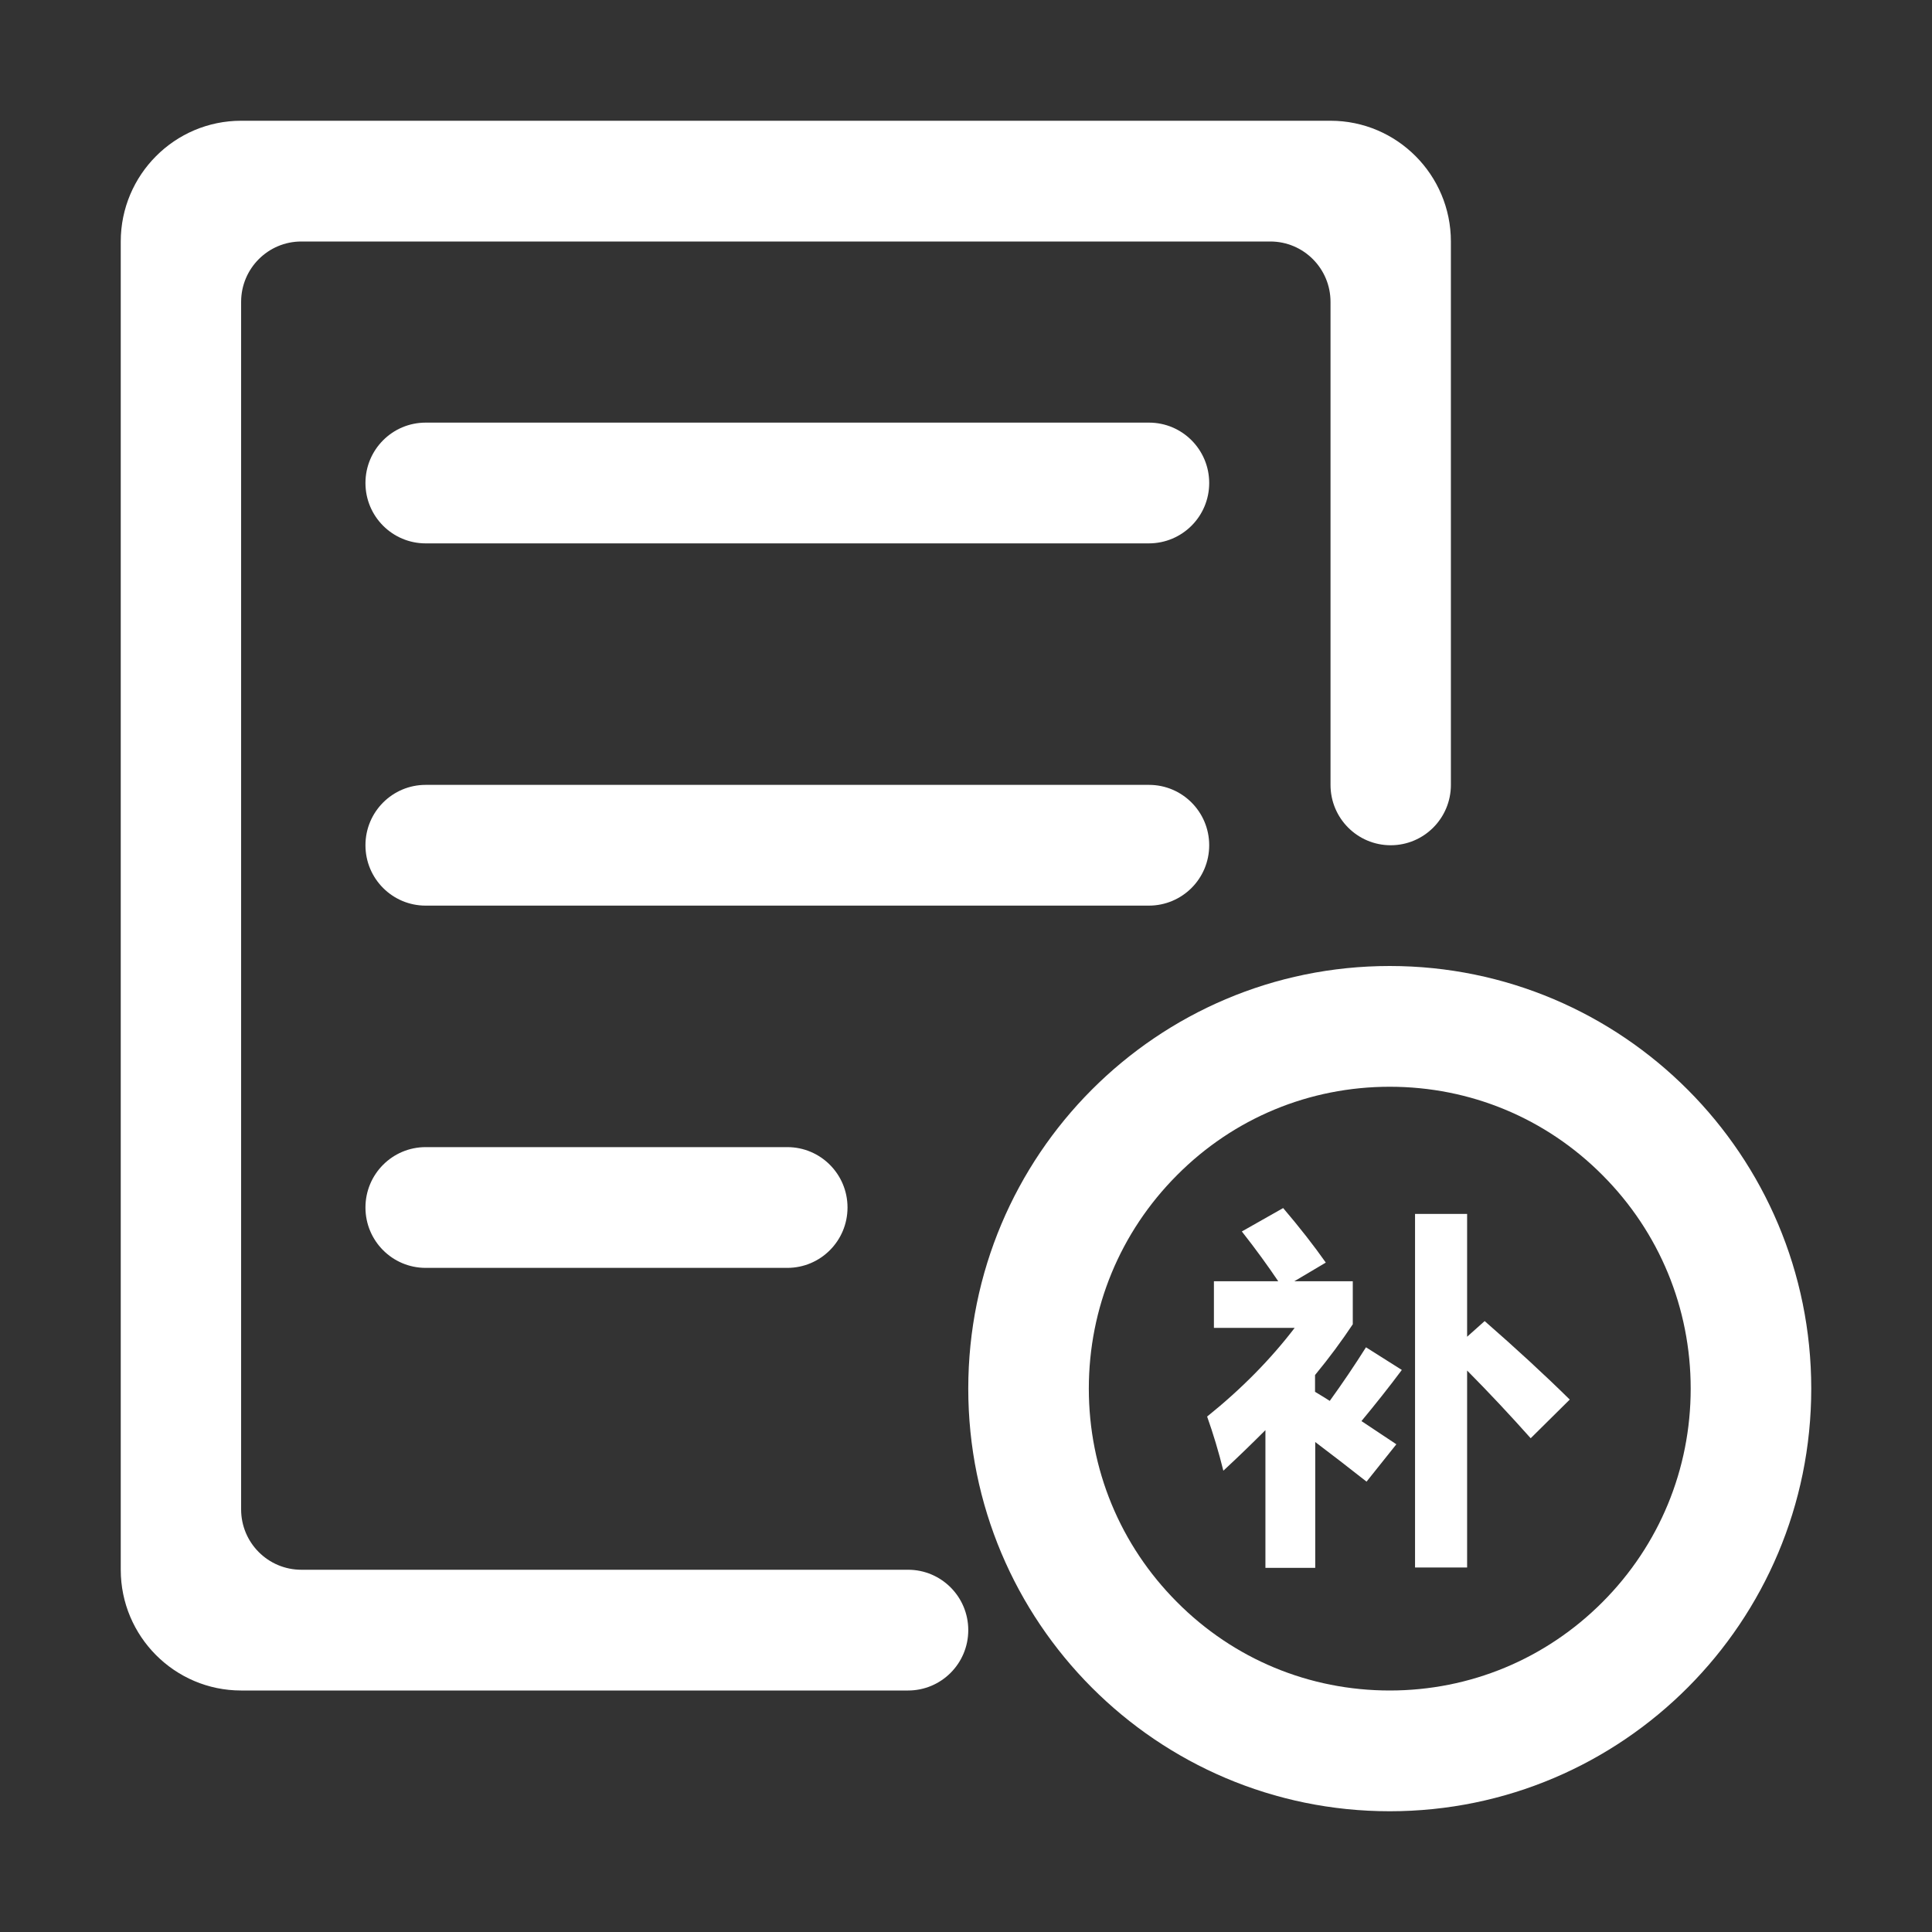 <?xml version="1.0" standalone="no"?><!DOCTYPE svg PUBLIC "-//W3C//DTD SVG 1.1//EN" "http://www.w3.org/Graphics/SVG/1.1/DTD/svg11.dtd"><svg t="1657795182947" class="icon" viewBox="0 0 1024 1024" version="1.1" xmlns="http://www.w3.org/2000/svg" p-id="1819" xmlns:xlink="http://www.w3.org/1999/xlink" width="10" height="10"><rect x="0" y="0" width="1024" height="1024" fill="#333333" stroke="none"/><defs><style type="text/css">@font-face { font-family: feedback-iconfont; src: url("//at.alicdn.com/t/font_1031158_u69w8yhxdu.woff2?t=1630033759944") format("woff2"), url("//at.alicdn.com/t/font_1031158_u69w8yhxdu.woff?t=1630033759944") format("woff"), url("//at.alicdn.com/t/font_1031158_u69w8yhxdu.ttf?t=1630033759944") format("truetype"); }
</style></defs><path d="M608.9 288H225.6c-17.6 0-31.9-14.3-31.9-32s14.3-32 31.9-32H609c17.6 0 31.9 14.3 31.9 32s-14.3 32-32 32zM724 714.1l19 12c-7 9.4-14.2 18.4-21.4 27.1l18.5 12.3-15.8 19.8c-9.5-7.5-18.6-14.5-27.2-21V831h-26.4v-73c-7 7-14.4 14.2-22.3 21.5-2.5-10.1-5.4-19.7-8.6-28.7 18.3-14.7 33.7-30.4 46.4-47h-42.8v-24.7h34.1c-5.4-8-11.8-16.9-19.3-26.4l21.9-12.4c8.6 10.1 16.2 19.8 22.6 28.9l-16.7 9.9h31v22.8c-5.8 8.7-12.4 17.7-20 26.9v8.9c2.7 1.6 5.3 3.2 7.8 4.8 6.8-9.4 13.2-18.9 19.2-28.4z m62.9-13.9c16.6 14.5 31.6 28.3 45.1 41.6l-20.7 20.5c-10.7-12-21.9-24-33.7-35.9v104.4H750V643.4h27.6v65.1l9.3-8.3zM608.9 480H225.6c-17.6 0-31.9-14.3-31.9-32s14.3-32 31.9-32H609c17.6 0 31.9 14.3 31.9 32s-14.3 32-32 32zM417.3 672H225.6c-17.6 0-31.9-14.3-31.9-32s14.3-32 31.9-32h191.7c17.6 0 31.9 14.3 31.9 32s-14.3 32-31.9 32z" p-id="1820" fill="#ffffff"></path><path d="M736.6 576c42.6 0 82.7 16.6 112.8 46.9 30.1 30.2 46.7 70.4 46.7 113.1s-16.6 82.9-46.7 113.1c-30.1 30.2-70.2 46.9-112.8 46.9-42.6 0-82.7-16.6-112.8-46.9-30.1-30.2-46.7-70.4-46.7-113.1s16.6-82.9 46.7-113.1C653.9 592.6 694 576 736.6 576m0-64c-123.4 0-223.4 100.3-223.4 224s100 224 223.4 224S960 859.7 960 736 860 512 736.6 512z" p-id="1821" fill="#ffffff"></path><path d="M159.7 832c-17.6 0-31.9-14.3-31.9-32V160c0-17.7 14.3-32 31.9-32h513.6c17.6 0 31.9 14.3 31.9 32v256c0 17.7 14.3 32 31.9 32 17.6 0 31.9-14.3 31.9-32V128c0-35.3-28.6-64-63.8-64H127.8C92.6 64 64 92.7 64 128v704c0 35.3 28.6 64 63.8 64h353.5c17.6 0 31.9-14.3 31.9-32s-14.3-32-31.9-32H159.7z" p-id="1822" fill="#ffffff"></path></svg>